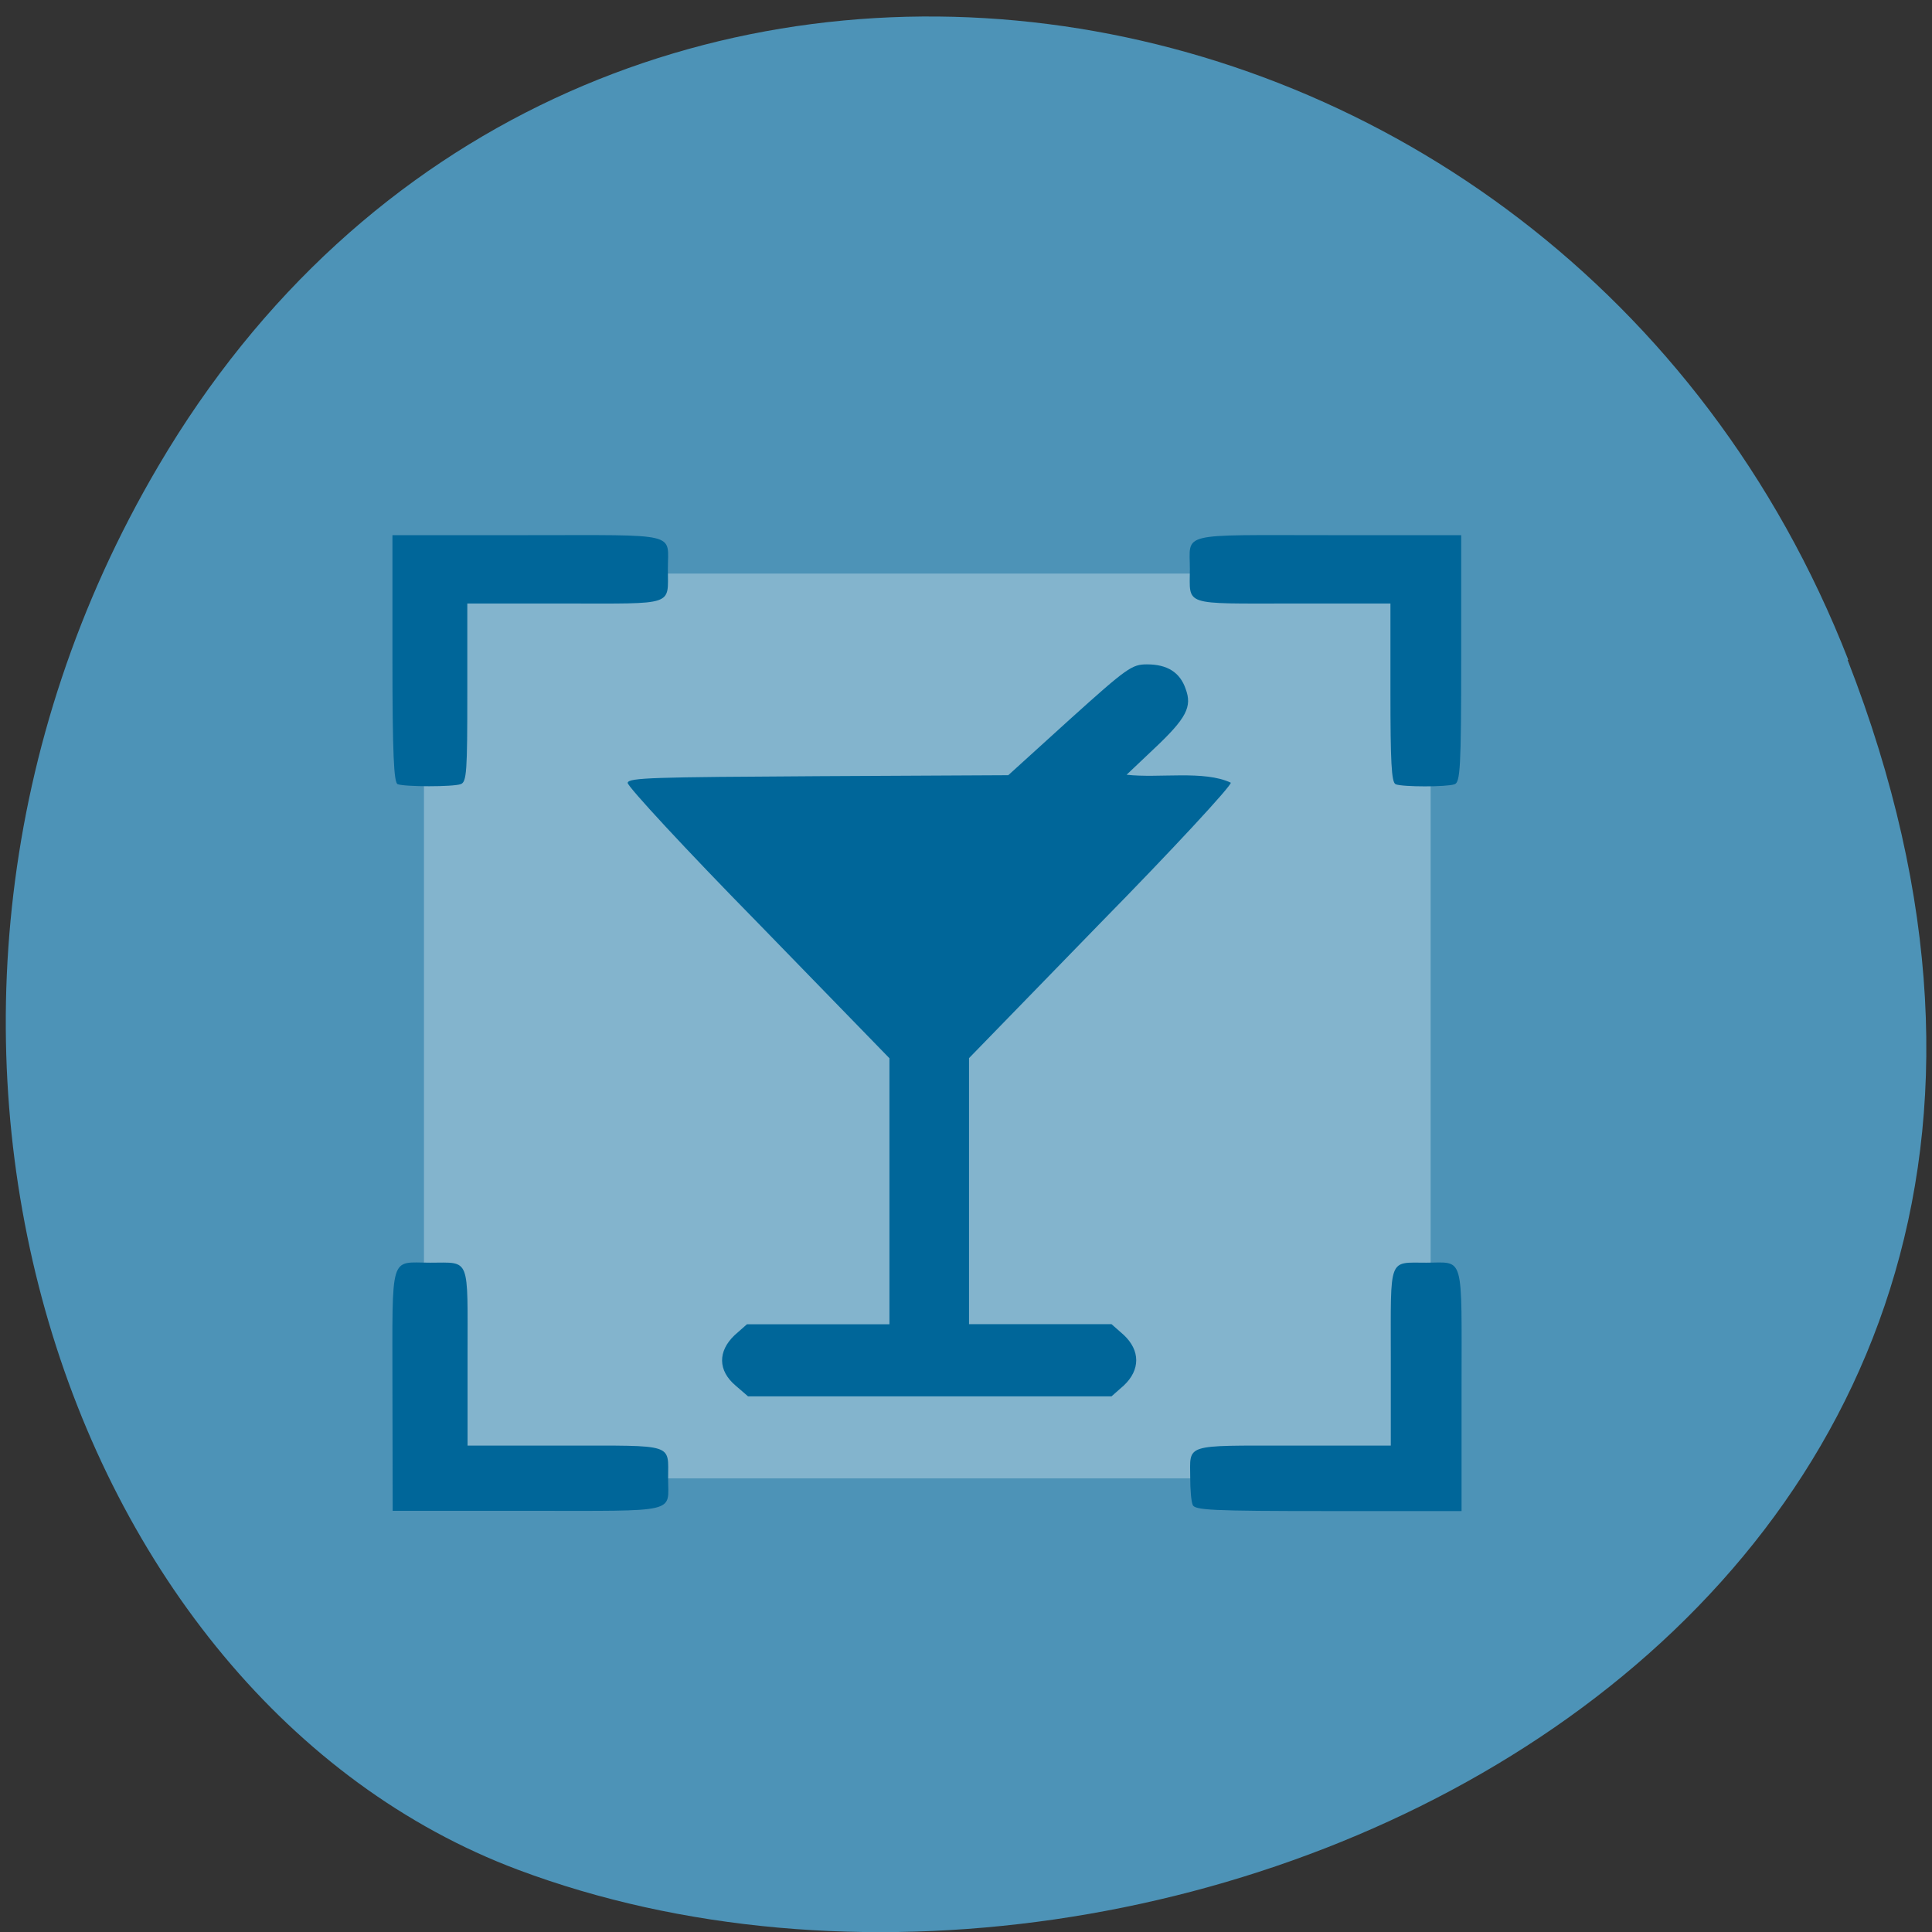 <svg xmlns="http://www.w3.org/2000/svg" xmlns:xlink="http://www.w3.org/1999/xlink" viewBox="0 0 16 16"><rect x="0" y="0" width="16" height="16" fill="#333333" stroke="none"/><defs><g id="3" clip-path="url(#2)"><path d="m 3.527 4.75 h 8.305 c 0.008 0 0.016 0.004 0.016 0.012 v 7.465 c 0 0.008 -0.008 0.016 -0.016 0.016 h -8.305 c -0.008 0 -0.016 -0.008 -0.016 -0.016 v -7.465 c 0 -0.008 0.008 -0.012 0.016 -0.012" fill="#fff"/></g><clipPath id="2"><path d="M 0,0 H16 V16 H0 z"/></clipPath><filter id="0" filterUnits="objectBoundingBox" x="0" y="0" width="16" height="16"><feColorMatrix type="matrix" in="SourceGraphic" values="0 0 0 0 1 0 0 0 0 1 0 0 0 0 1 0 0 0 1 0"/></filter><mask id="1"><g filter="url(#0)"><path fill-opacity="0.302" d="M 0,0 H16 V16 H0 z"/></g></mask></defs><path d="m 15.301 5.465 c 3.105 7.965 -5.594 12.05 -11.01 10.02 c -3.781 -1.418 -5.668 -7.06 -2.98 -11.625 c 3.387 -5.762 11.598 -4.535 13.996 1.605" fill="#4d93b7"/><use xlink:href="#3" mask="url(#1)"/><path d="m 3.25 11.504 c 0 -1.141 -0.027 -1.047 0.313 -1.047 c 0.336 0 0.309 -0.059 0.309 0.777 v 0.738 h 0.809 c 0.914 0 0.852 -0.02 0.852 0.27 c 0 0.293 0.102 0.27 -1.16 0.27 h -1.121 m 6.625 -0.051 c -0.012 -0.027 -0.02 -0.125 -0.02 -0.219 c 0 -0.289 -0.066 -0.27 0.848 -0.27 h 0.813 v -0.738 c 0 -0.832 -0.023 -0.777 0.293 -0.777 c 0.32 0 0.293 -0.09 0.293 1.047 v 1.01 h -1.102 c -0.977 0 -1.105 -0.008 -1.125 -0.051 m -3.785 -0.988 c -0.148 -0.125 -0.148 -0.285 -0.008 -0.418 l 0.102 -0.09 c 0.395 0 0.789 0 1.18 0 c 0 -0.734 0 -1.469 0 -2.203 l -1.086 -1.117 c -0.602 -0.613 -1.086 -1.137 -1.082 -1.164 c 0.008 -0.043 0.215 -0.047 1.582 -0.055 l 1.57 -0.008 l 0.508 -0.461 c 0.477 -0.43 0.516 -0.457 0.641 -0.457 c 0.168 0 0.273 0.066 0.32 0.203 c 0.055 0.148 0.008 0.242 -0.262 0.496 l -0.227 0.215 c 0.266 0.031 0.641 -0.039 0.863 0.066 c 0.004 0.027 -0.48 0.551 -1.082 1.164 l -1.086 1.117 c 0 0.734 0 1.469 0 2.203 c 0.391 0 0.785 0 1.18 0 l 0.102 0.09 c 0.137 0.129 0.137 0.289 0 0.418 l -0.102 0.09 h -3.01 m -2.902 -5.07 c -0.031 -0.012 -0.043 -0.25 -0.043 -1.039 v -1.023 h 1.121 c 1.27 0 1.16 -0.027 1.16 0.281 c 0 0.309 0.066 0.285 -0.852 0.285 h -0.809 v 0.738 c 0 0.645 -0.004 0.742 -0.055 0.758 c -0.063 0.023 -0.461 0.023 -0.523 0 m 8.266 0 c -0.035 -0.012 -0.043 -0.195 -0.043 -0.758 v -0.738 h -0.813 c -0.918 0 -0.848 0.023 -0.848 -0.285 c 0 -0.309 -0.105 -0.281 1.145 -0.281 h 1.102 v 1.02 c 0 0.906 -0.008 1.027 -0.055 1.043 c -0.066 0.023 -0.426 0.023 -0.488 0" fill="#069"/></svg>